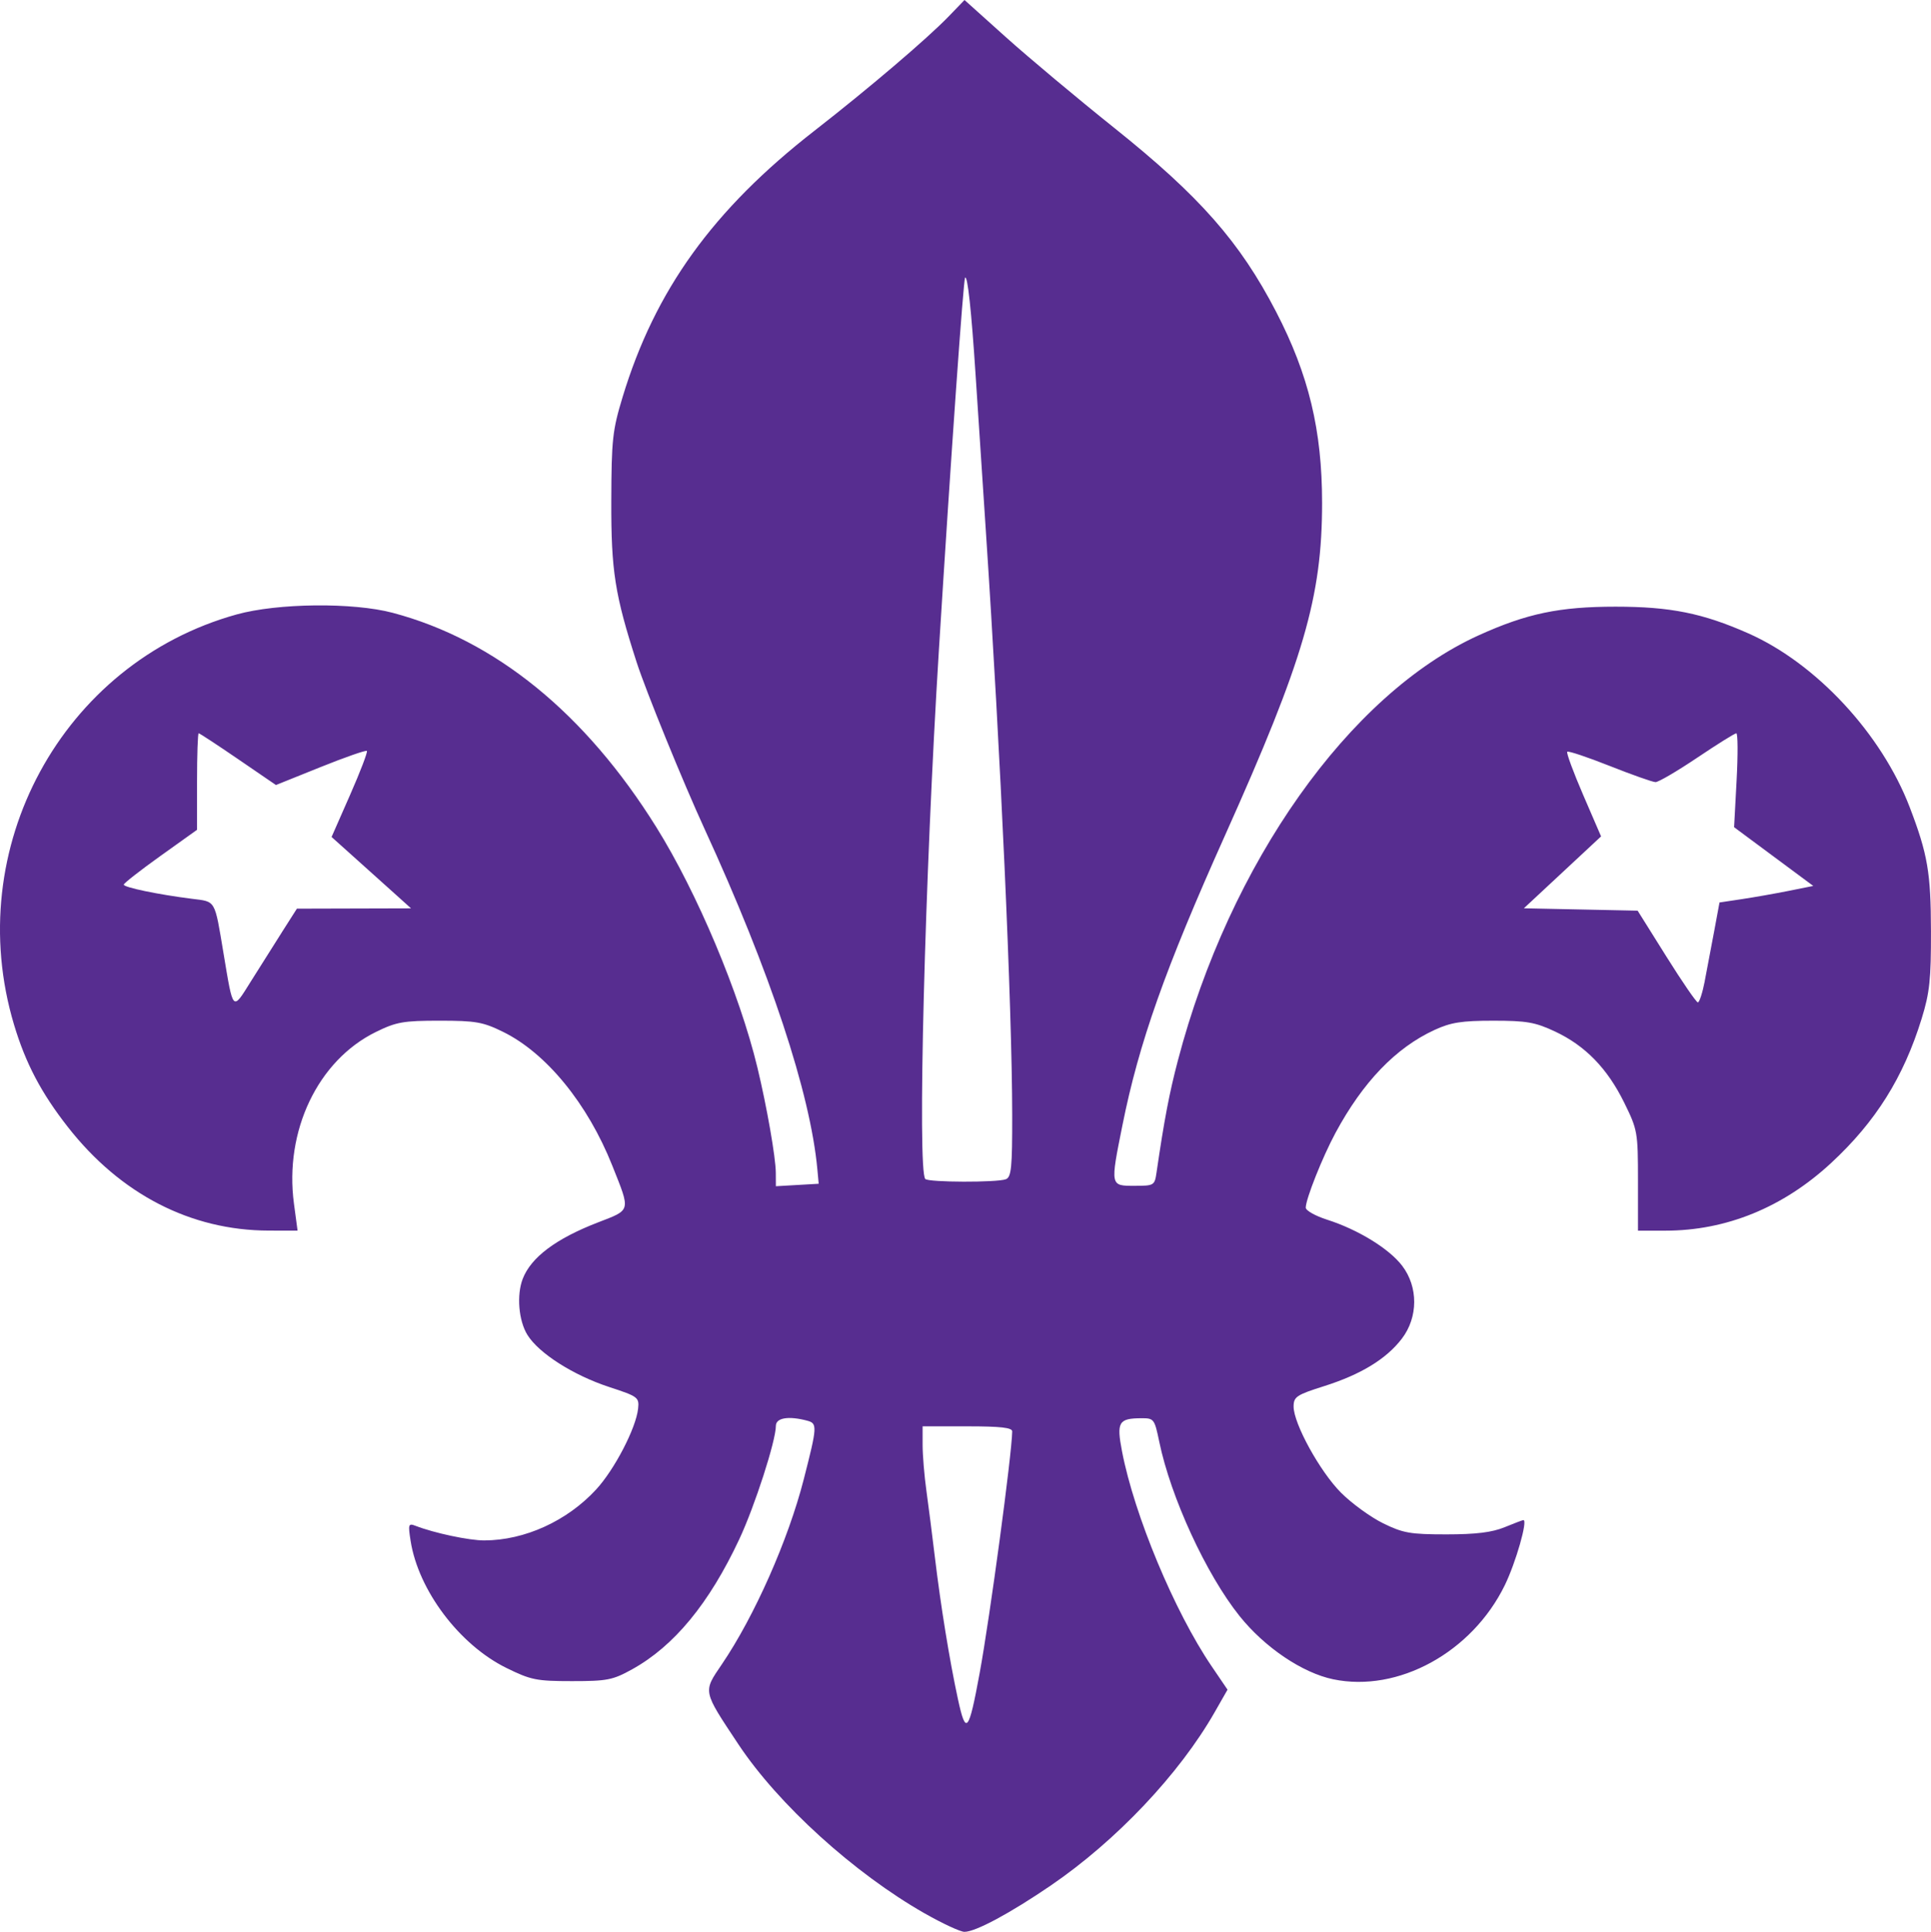 <?xml version="1.0" encoding="UTF-8" standalone="no"?>
<!-- Created with Inkscape (http://www.inkscape.org/) -->

<svg
   xmlns:dc="http://purl.org/dc/elements/1.1/"
   xmlns:cc="http://creativecommons.org/ns#"
   xmlns:rdf="http://www.w3.org/1999/02/22-rdf-syntax-ns#"
   xmlns:svg="http://www.w3.org/2000/svg"
   xmlns="http://www.w3.org/2000/svg"
   xmlns:sodipodi="http://sodipodi.sourceforge.net/DTD/sodipodi-0.dtd"
   xmlns:inkscape="http://www.inkscape.org/namespaces/inkscape"
   width="124.959mm"
   height="125mm"
   viewBox="0 0 124.959 125"
   version="1.1"
   id="svg8"
   inkscape:version="0.92.3 (2405546, 2018-03-11)"
   sodipodi:docname="flor_de_lis.svg">
  <defs
     id="defs2" />
  <sodipodi:namedview
     id="base"
     pagecolor="#ffffff"
     bordercolor="#666666"
     borderopacity="1.0"
     inkscape:pageopacity="0.0"
     inkscape:pageshadow="2"
     inkscape:zoom="0.35"
     inkscape:cx="377.33925"
     inkscape:cy="-46.857688"
     inkscape:document-units="mm"
     inkscape:current-layer="layer1"
     showgrid="false"
     fit-margin-top="0"
     fit-margin-left="0"
     fit-margin-right="0"
     fit-margin-bottom="0"
     inkscape:window-width="1280"
     inkscape:window-height="973"
     inkscape:window-x="0"
     inkscape:window-y="0"
     inkscape:window-maximized="1" />
  <g
     inkscape:label="Camada 1"
     inkscape:groupmode="layer"
     id="layer1"
     transform="translate(-7.508,-11.436)">
    <path
       style="fill:#572d90;fill-opacity:1;stroke-width:0.264"
       d="m 67.348,135.243 c -4.573,-2.606 -9.477,-7.057 -12.056,-10.941 -2.327,-3.506 -2.299,-3.37 -1.07,-5.181 2.109,-3.107 4.291,-8.034 5.298,-11.965 0.876,-3.419 0.888,-3.617 0.228,-3.794 -1.209,-0.324 -2.032,-0.188 -2.032,0.335 0,0.965 -1.366,5.196 -2.367,7.333 -1.948,4.158 -4.217,6.912 -6.931,8.416 -1.257,0.697 -1.617,0.767 -3.896,0.767 -2.298,0 -2.659,-0.073 -4.244,-0.853 -3.042,-1.497 -5.698,-5.021 -6.2,-8.226 -0.168,-1.072 -0.143,-1.149 0.32,-0.97 1.208,0.468 3.468,0.948 4.449,0.945 2.617,-0.008 5.357,-1.255 7.236,-3.294 1.194,-1.295 2.585,-3.976 2.718,-5.239 0.076,-0.722 -0.006,-0.783 -1.863,-1.391 -2.331,-0.763 -4.566,-2.187 -5.302,-3.378 -0.568,-0.918 -0.706,-2.579 -0.301,-3.625 0.537,-1.39 2.145,-2.597 4.859,-3.646 2.169,-0.839 2.129,-0.681 0.936,-3.679 -1.594,-4.006 -4.269,-7.281 -7.072,-8.657 -1.299,-0.638 -1.765,-0.72 -4.103,-0.72 -2.348,0 -2.801,0.08 -4.126,0.731 -3.752,1.842 -5.929,6.405 -5.299,11.106 l 0.234,1.748 -1.867,-0.004 C 19.847,91.05 15.298,88.703 11.895,84.353 10.172,82.151 9.165,80.236 8.415,77.734 5.002,66.343 11.522,54.331 22.82,51.194 c 2.656,-0.737 7.528,-0.789 10.101,-0.106 6.637,1.761 12.451,6.487 17.054,13.862 2.645,4.238 5.394,10.773 6.548,15.566 0.611,2.537 1.183,5.813 1.189,6.803 l 0.005,0.871 1.385,-0.08 1.385,-0.08 -0.085,-0.923 C 59.948,82.166 57.344,74.305 53.106,65.082 51.71,62.044 49.307,56.148 48.705,54.283 c -1.41,-4.367 -1.653,-5.913 -1.639,-10.436 0.012,-3.963 0.077,-4.565 0.733,-6.725 2.095,-6.907 5.843,-12.11 12.406,-17.22 3.523,-2.744 7.296,-5.957 8.693,-7.404 l 1.026,-1.062 2.667,2.396 c 1.467,1.318 4.631,3.967 7.032,5.887 5.518,4.412 8.122,7.371 10.465,11.891 2.109,4.067 2.975,7.667 2.975,12.361 0,6.089 -1.186,10.154 -6.277,21.507 -3.892,8.678 -5.573,13.43 -6.645,18.775 -0.789,3.935 -0.794,3.91 0.776,3.91 1.273,0 1.31,-0.022 1.432,-0.857 0.5,-3.42 0.824,-5.124 1.382,-7.249 3.349,-12.773 11.094,-23.718 19.471,-27.516 3.105,-1.408 5.223,-1.851 8.854,-1.851 3.545,0 5.637,0.421 8.59,1.727 4.396,1.944 8.627,6.504 10.447,11.258 1.159,3.028 1.364,4.222 1.372,8.002 0.007,3.131 -0.084,3.994 -0.603,5.671 -1.173,3.797 -2.974,6.669 -5.858,9.339 -3.106,2.876 -6.787,4.378 -10.731,4.378 l -1.768,8e-5 v -3.236 c 0,-3.142 -0.026,-3.289 -0.89,-5.045 -1.092,-2.22 -2.519,-3.687 -4.479,-4.606 -1.284,-0.602 -1.836,-0.698 -3.996,-0.698 -2.047,1.6e-4 -2.744,0.11 -3.804,0.599 -2.505,1.155 -4.63,3.364 -6.408,6.664 -0.842,1.563 -1.922,4.279 -1.922,4.833 0,0.186 0.623,0.537 1.385,0.78 1.998,0.638 4.01,1.874 4.854,2.98 1.046,1.371 1.038,3.329 -0.018,4.714 -1.003,1.315 -2.649,2.32 -5.034,3.075 -1.785,0.565 -1.969,0.687 -1.973,1.313 -0.008,1.103 1.708,4.222 3.073,5.587 0.69,0.69 1.912,1.578 2.716,1.973 1.295,0.636 1.761,0.718 4.099,0.718 1.907,4e-5 2.95,-0.128 3.764,-0.462 0.62,-0.254 1.168,-0.462 1.219,-0.462 0.296,0 -0.495,2.764 -1.208,4.221 -2.125,4.34 -6.899,6.954 -11.101,6.08 -1.994,-0.415 -4.431,-2.06 -6.058,-4.091 -2.157,-2.692 -4.455,-7.68 -5.2,-11.288 -0.303,-1.464 -0.343,-1.517 -1.152,-1.513 -1.479,0.007 -1.62,0.248 -1.255,2.146 0.795,4.13 3.392,10.36 5.794,13.896 l 1.033,1.522 -0.831,1.456 c -2.285,4.002 -6.368,8.319 -10.602,11.211 -2.64,1.803 -4.873,3.002 -5.592,3.002 -0.262,0 -1.419,-0.537 -2.57,-1.193 z M 70.904,119.691 c 0.668,-3.636 2.082,-14.135 2.106,-15.635 0.004,-0.244 -0.748,-0.33 -2.896,-0.33 h -2.902 v 1.202 c 0,0.661 0.11,1.997 0.246,2.968 0.135,0.971 0.38,2.893 0.545,4.271 0.38,3.176 0.953,6.704 1.494,9.204 0.516,2.385 0.7,2.165 1.407,-1.68 z m 1.694,-31.952 c 0.355,-0.136 0.417,-0.753 0.412,-4.155 -0.008,-6.987 -0.746,-23.317 -1.712,-37.891 -0.216,-3.264 -0.513,-7.775 -0.659,-10.024 -0.269,-4.133 -0.517,-6.428 -0.677,-6.267 -0.112,0.112 -0.911,11.473 -1.695,24.073 -0.913,14.69 -1.402,33.726 -0.88,34.248 0.22,0.22 4.643,0.233 5.21,0.016 z m -46.842,-15.994 0.965,-1.514 3.693,-0.01 3.693,-0.01 -0.923,-0.831 c -0.508,-0.457 -1.665,-1.496 -2.571,-2.309 l -1.648,-1.479 1.199,-2.726 c 0.66,-1.499 1.148,-2.777 1.085,-2.84 -0.063,-0.063 -1.413,0.407 -2.999,1.045 l -2.885,1.16 -2.447,-1.674 c -1.346,-0.921 -2.495,-1.674 -2.553,-1.674 -0.058,0 -0.106,1.405 -0.106,3.123 v 3.123 l -2.367,1.691 c -1.302,0.93 -2.37,1.765 -2.374,1.855 -0.008,0.178 2.21,0.639 4.404,0.916 1.571,0.198 1.462,0.01 2.052,3.537 0.636,3.806 0.565,3.733 1.767,1.812 0.578,-0.924 1.486,-2.362 2.017,-3.195 z m 92.071,3.163 c 0.148,-0.762 0.424,-2.216 0.612,-3.231 l 0.342,-1.846 1.451,-0.218 c 0.798,-0.12 2.163,-0.361 3.034,-0.535 l 1.583,-0.318 -2.562,-1.9 -2.562,-1.9 0.163,-3.038 c 0.089,-1.671 0.081,-3.038 -0.019,-3.038 -0.1,0 -1.242,0.712 -2.536,1.583 -1.295,0.87 -2.507,1.58 -2.694,1.576 -0.187,-0.004 -1.52,-0.475 -2.964,-1.047 -1.443,-0.572 -2.679,-0.985 -2.747,-0.917 -0.068,0.068 0.397,1.327 1.033,2.799 l 1.156,2.677 -2.498,2.326 -2.498,2.326 3.681,0.077 3.681,0.077 1.859,2.967 c 1.022,1.632 1.939,2.967 2.038,2.968 0.099,2.69e-4 0.301,-0.623 0.449,-1.384 z"
       id="path21"
       inkscape:connector-curvature="0" />
  </g>
</svg>
